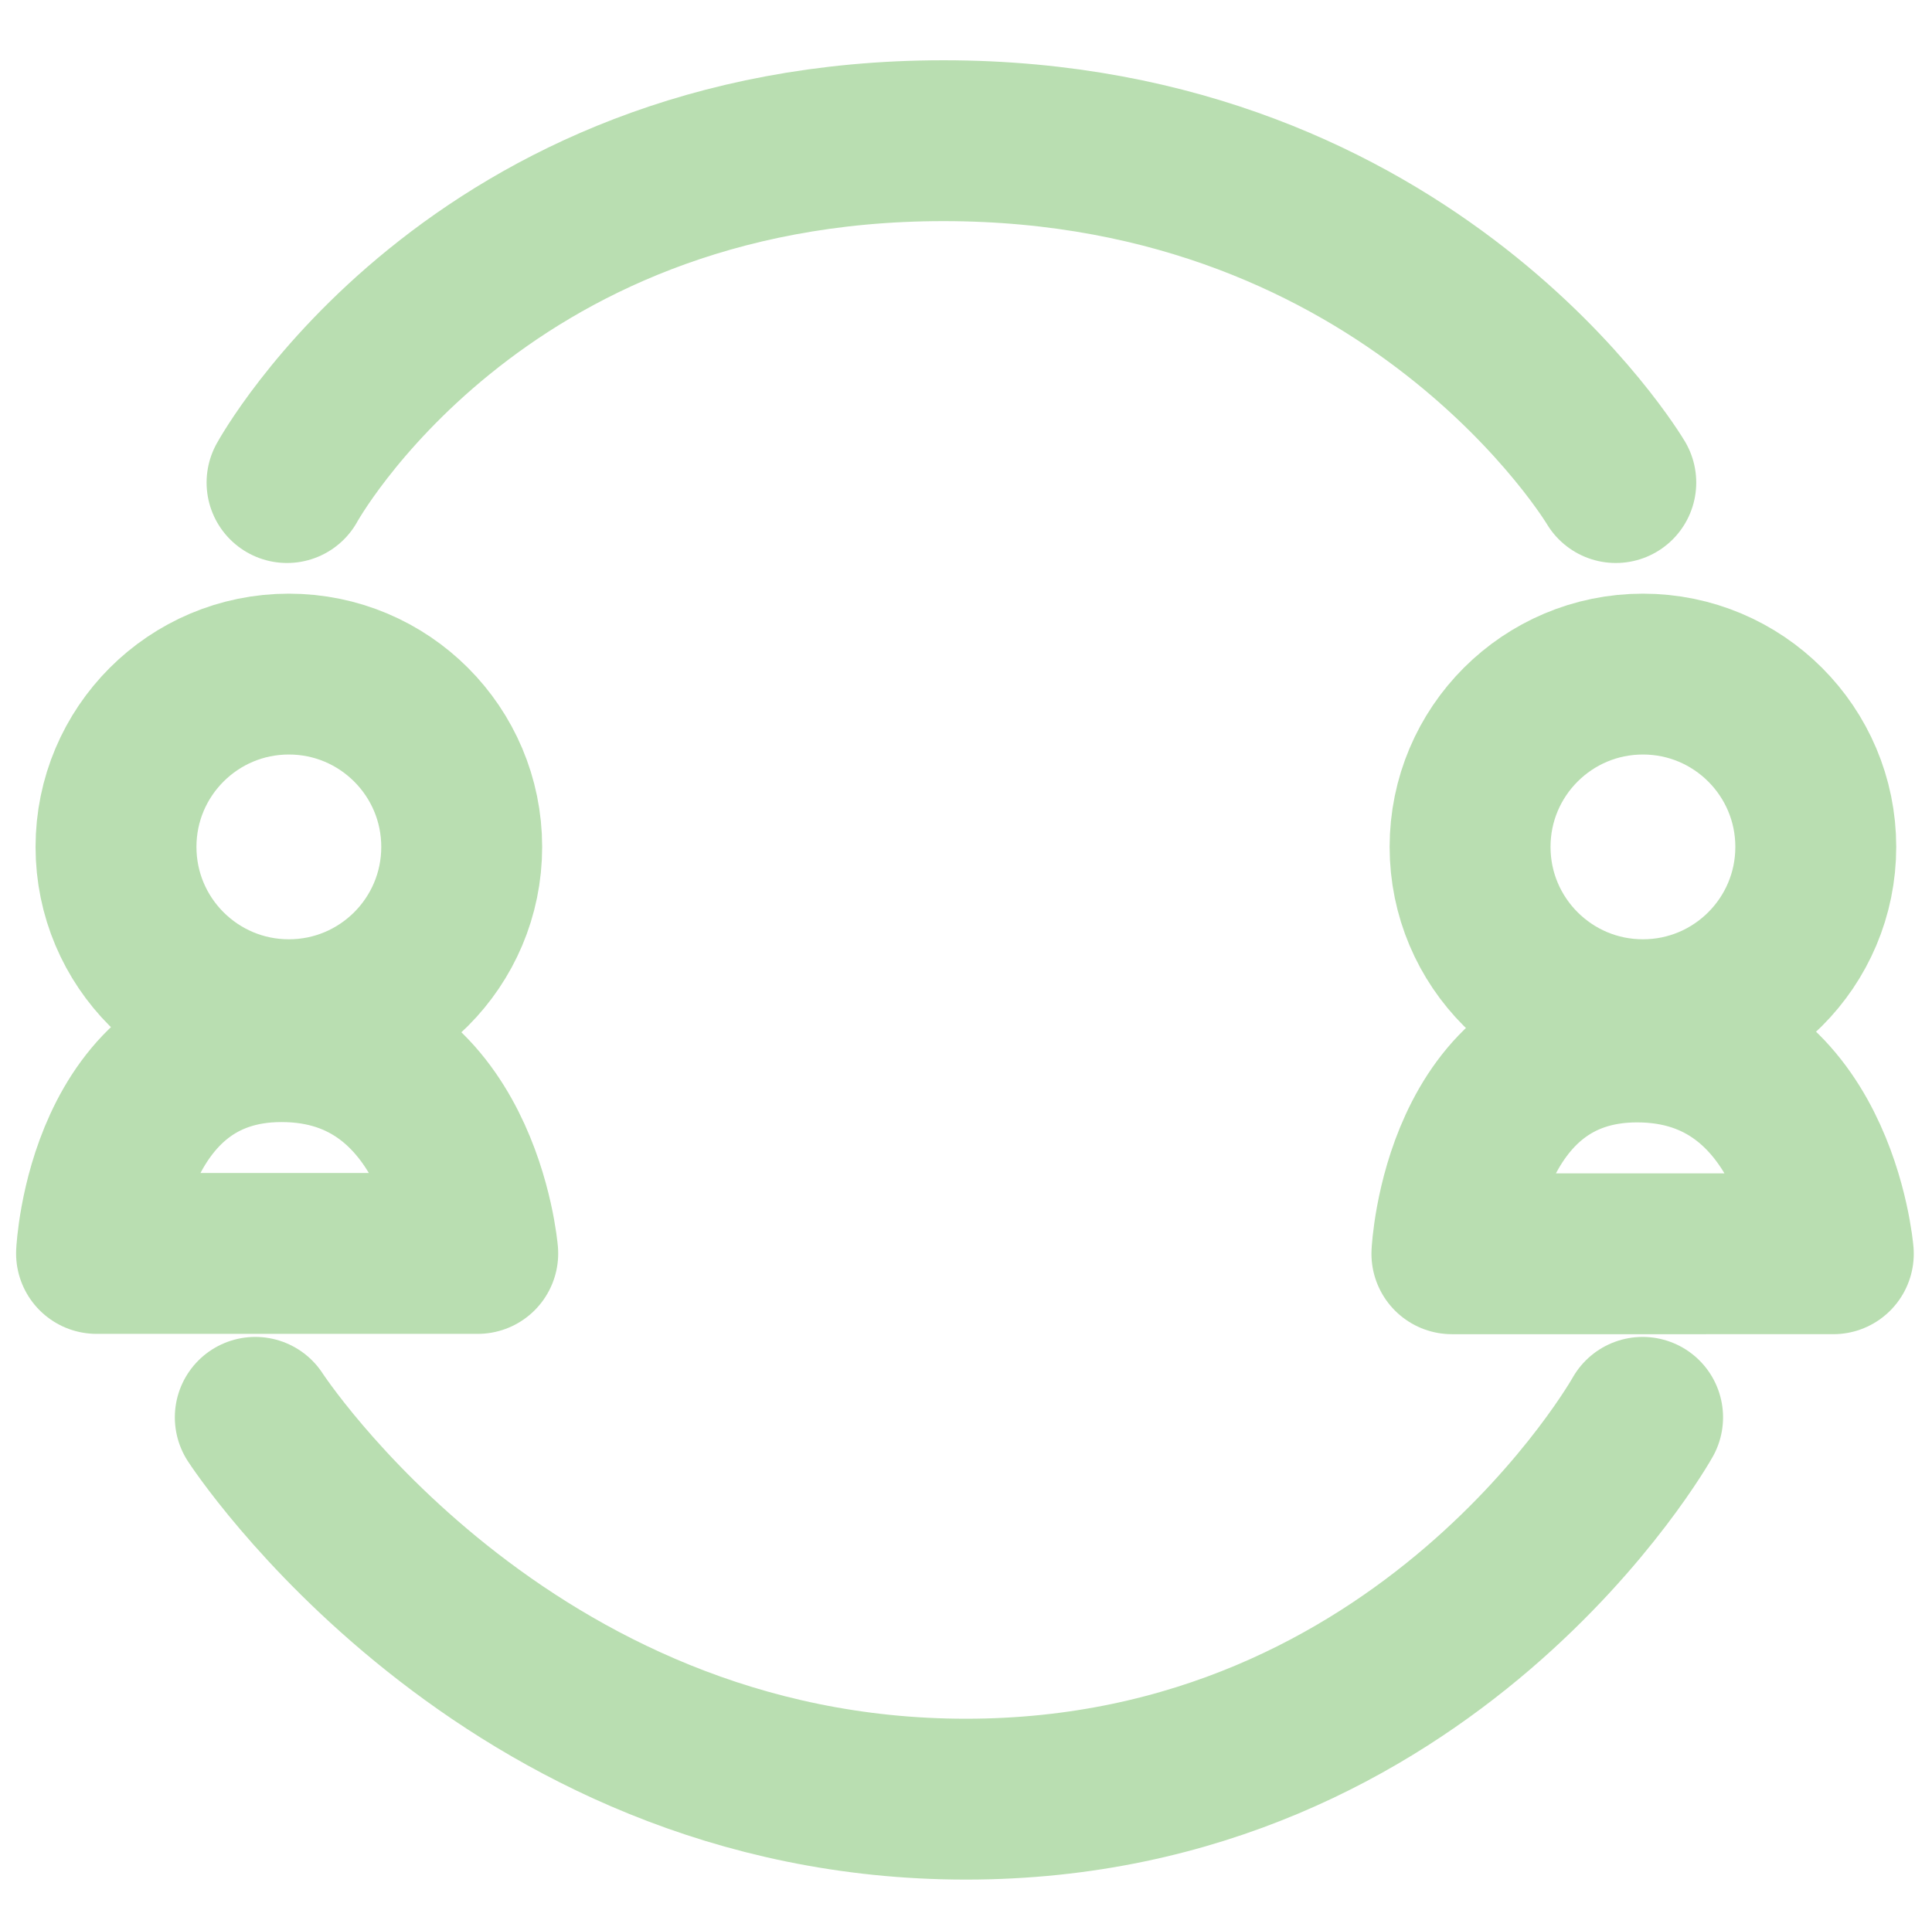 <svg id="Layer_1" data-name="Layer 1" xmlns="http://www.w3.org/2000/svg" viewBox="0 0 360.24 360"><defs><style>.cls-1,.cls-2,.cls-3{fill:none;stroke:#b9deb1;stroke-width:30px;}.cls-1{stroke-miterlimit:10;}.cls-2,.cls-3{stroke-linejoin:round;}.cls-3{stroke-linecap:round;}</style></defs><circle class="cls-1" cx="53.86" cy="157.95" r="32.23"/><circle class="cls-1" cx="306.34" cy="157.95" r="32.23"/><path class="cls-2" d="M52.49,194.27c33.3,0,36.59,39.5,36.59,39.5H18S19.85,194.27,52.49,194.27Z"/><path class="cls-2" d="M305.25,194.33c33.3,0,36.59,39.5,36.59,39.5H270.72S272.61,194.33,305.25,194.33Z"/><path class="cls-3" d="M53.52,90S88.4,26.24,175.92,26.24,301.28,90,301.28,90"/><path class="cls-3" d="M47.6,264.34s46.22,71.21,132.52,71.21,126.16-71.21,126.16-71.21"/></svg>